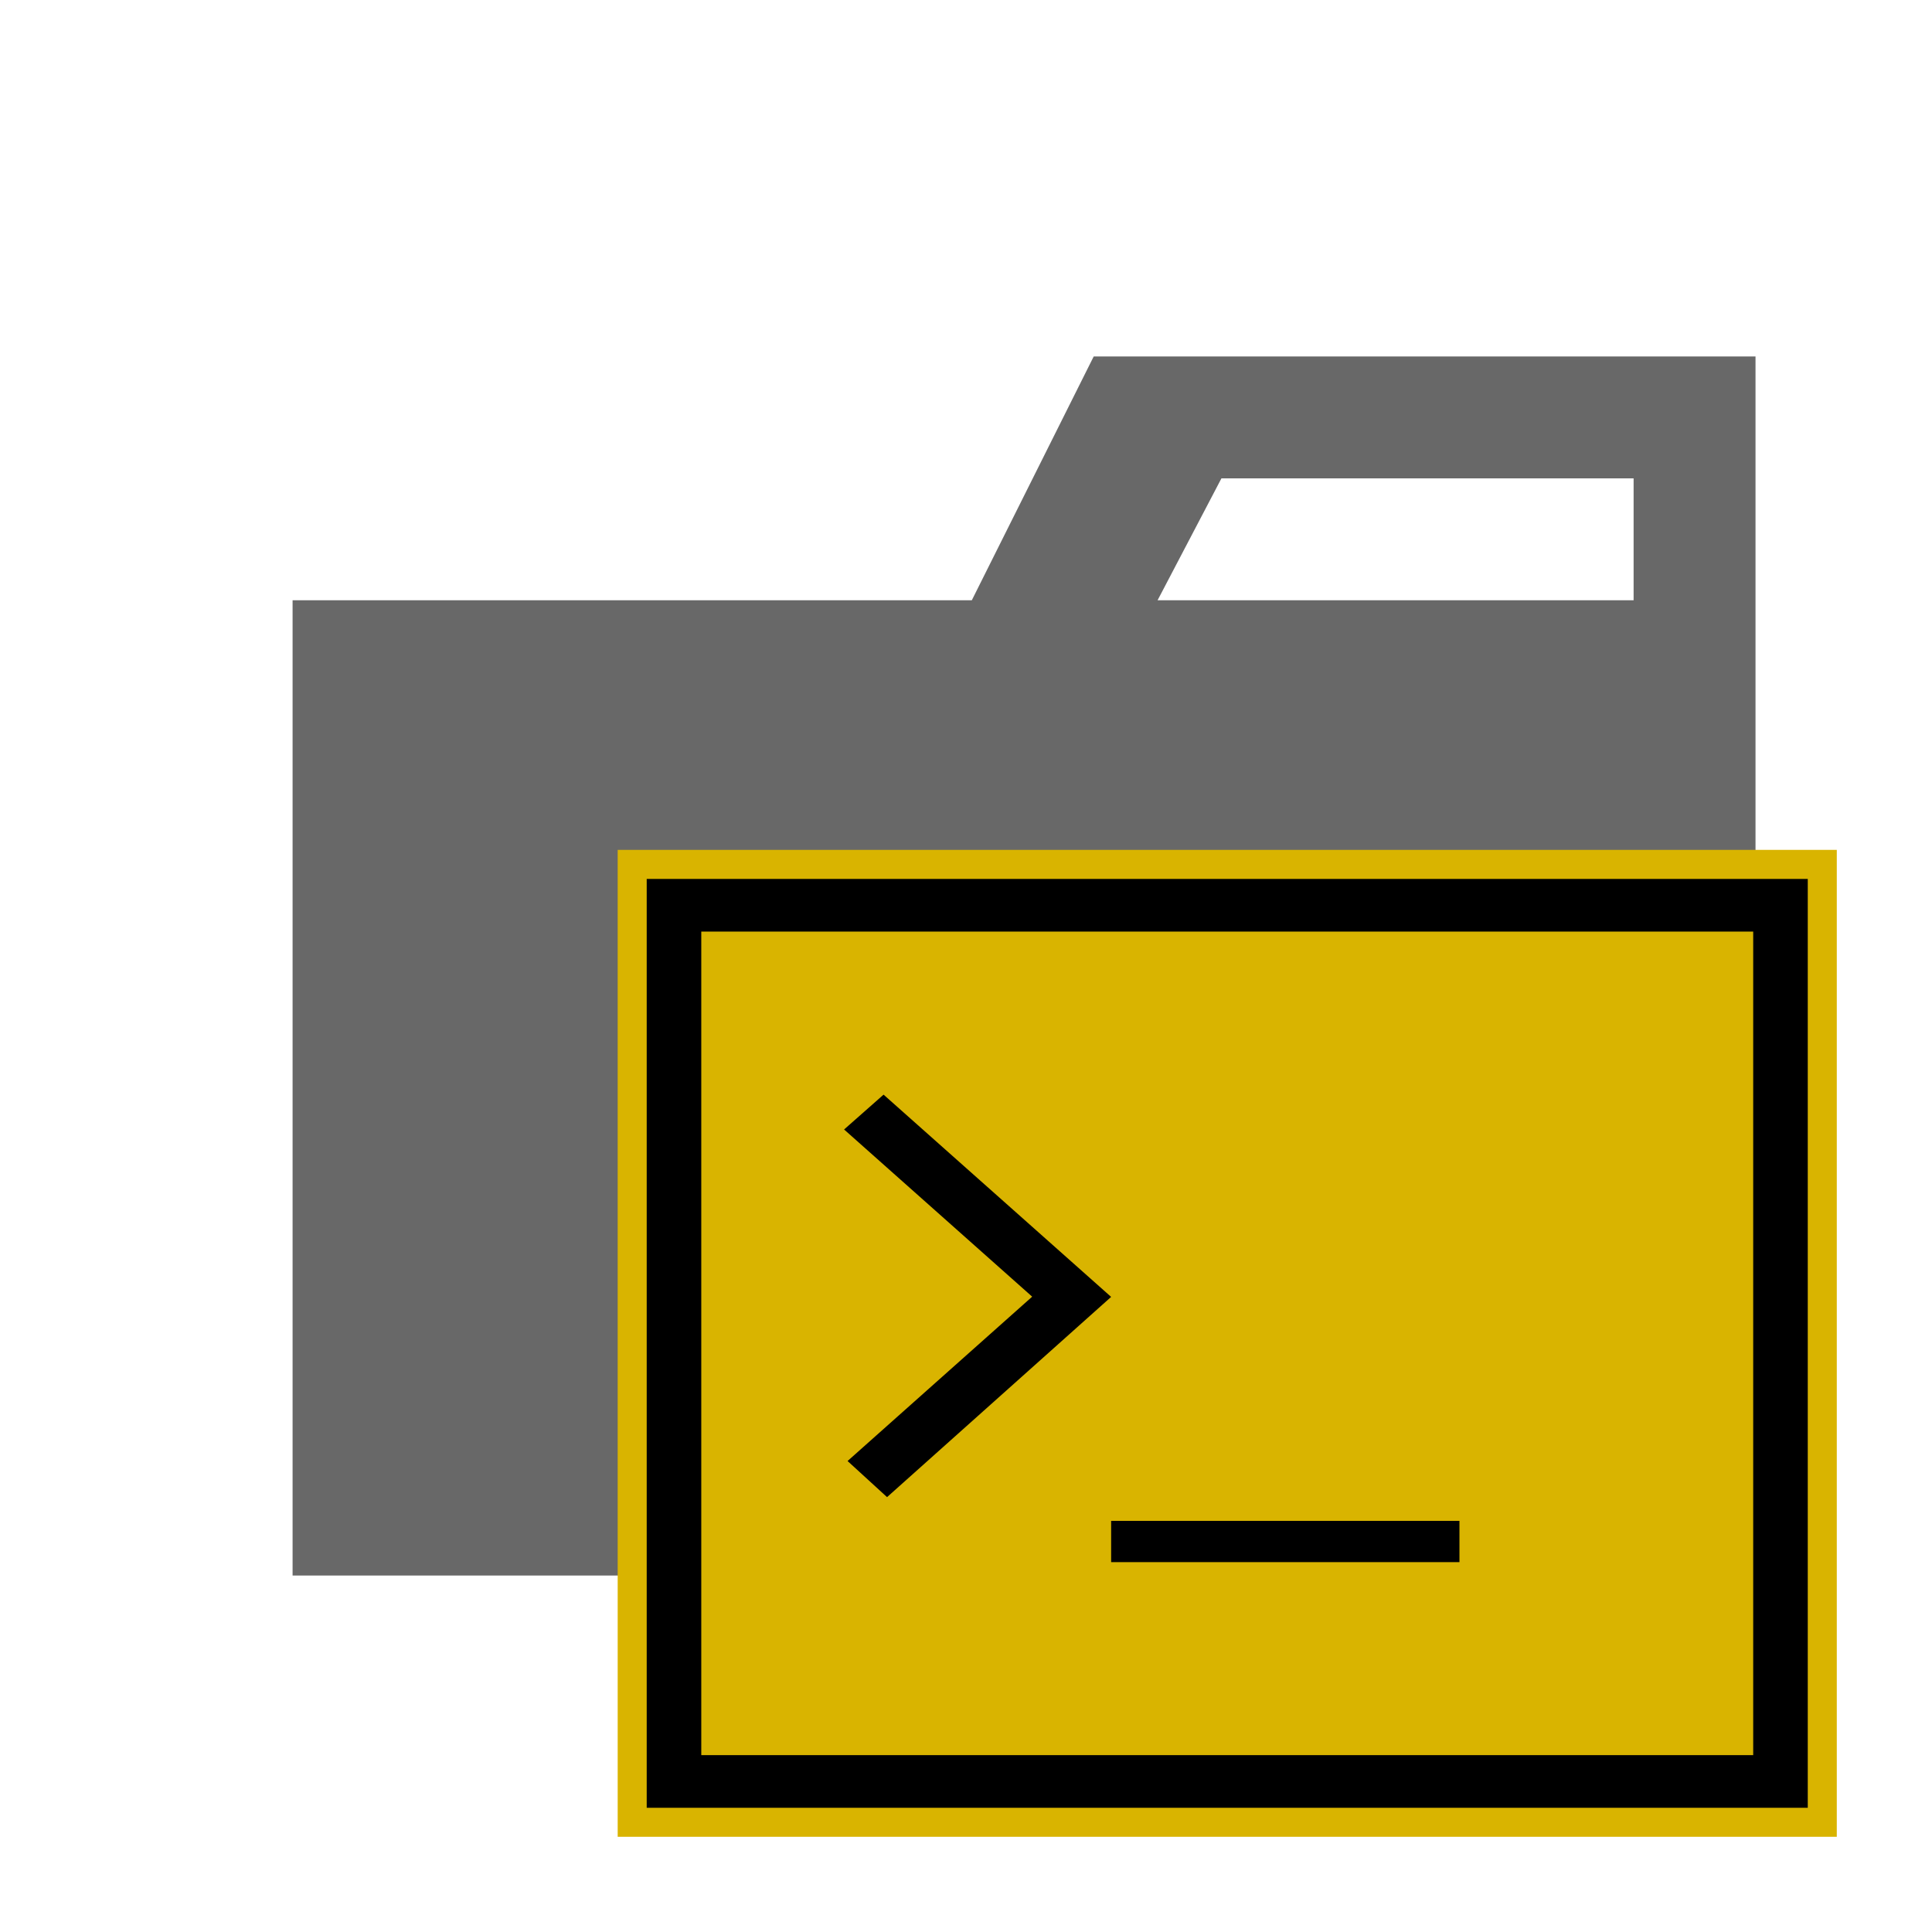 <svg xmlns="http://www.w3.org/2000/svg" width="100%" height="100%" viewBox="-0.64 -0.64 33.28 33.28"><path fill="#686868" d="M27.5 5.5h-9.3l-2.1 4.2H4.4v16.8h25.2v-21zm0 4.2h-8.2l1.1-2.1h7.1z"/><path fill="#d9b400" d="M31 14v17H10V14z"/><path d="M10.5 14.5v16h20v-16zm19.04 15.093h-18.1V15.407h18.12v14.186zm-15.58-5.066l.68.622L18.5 21.7l-3.92-3.484-.68.6 3.24 2.88zm4.54 1.031h6v.711h-6z"/></svg>